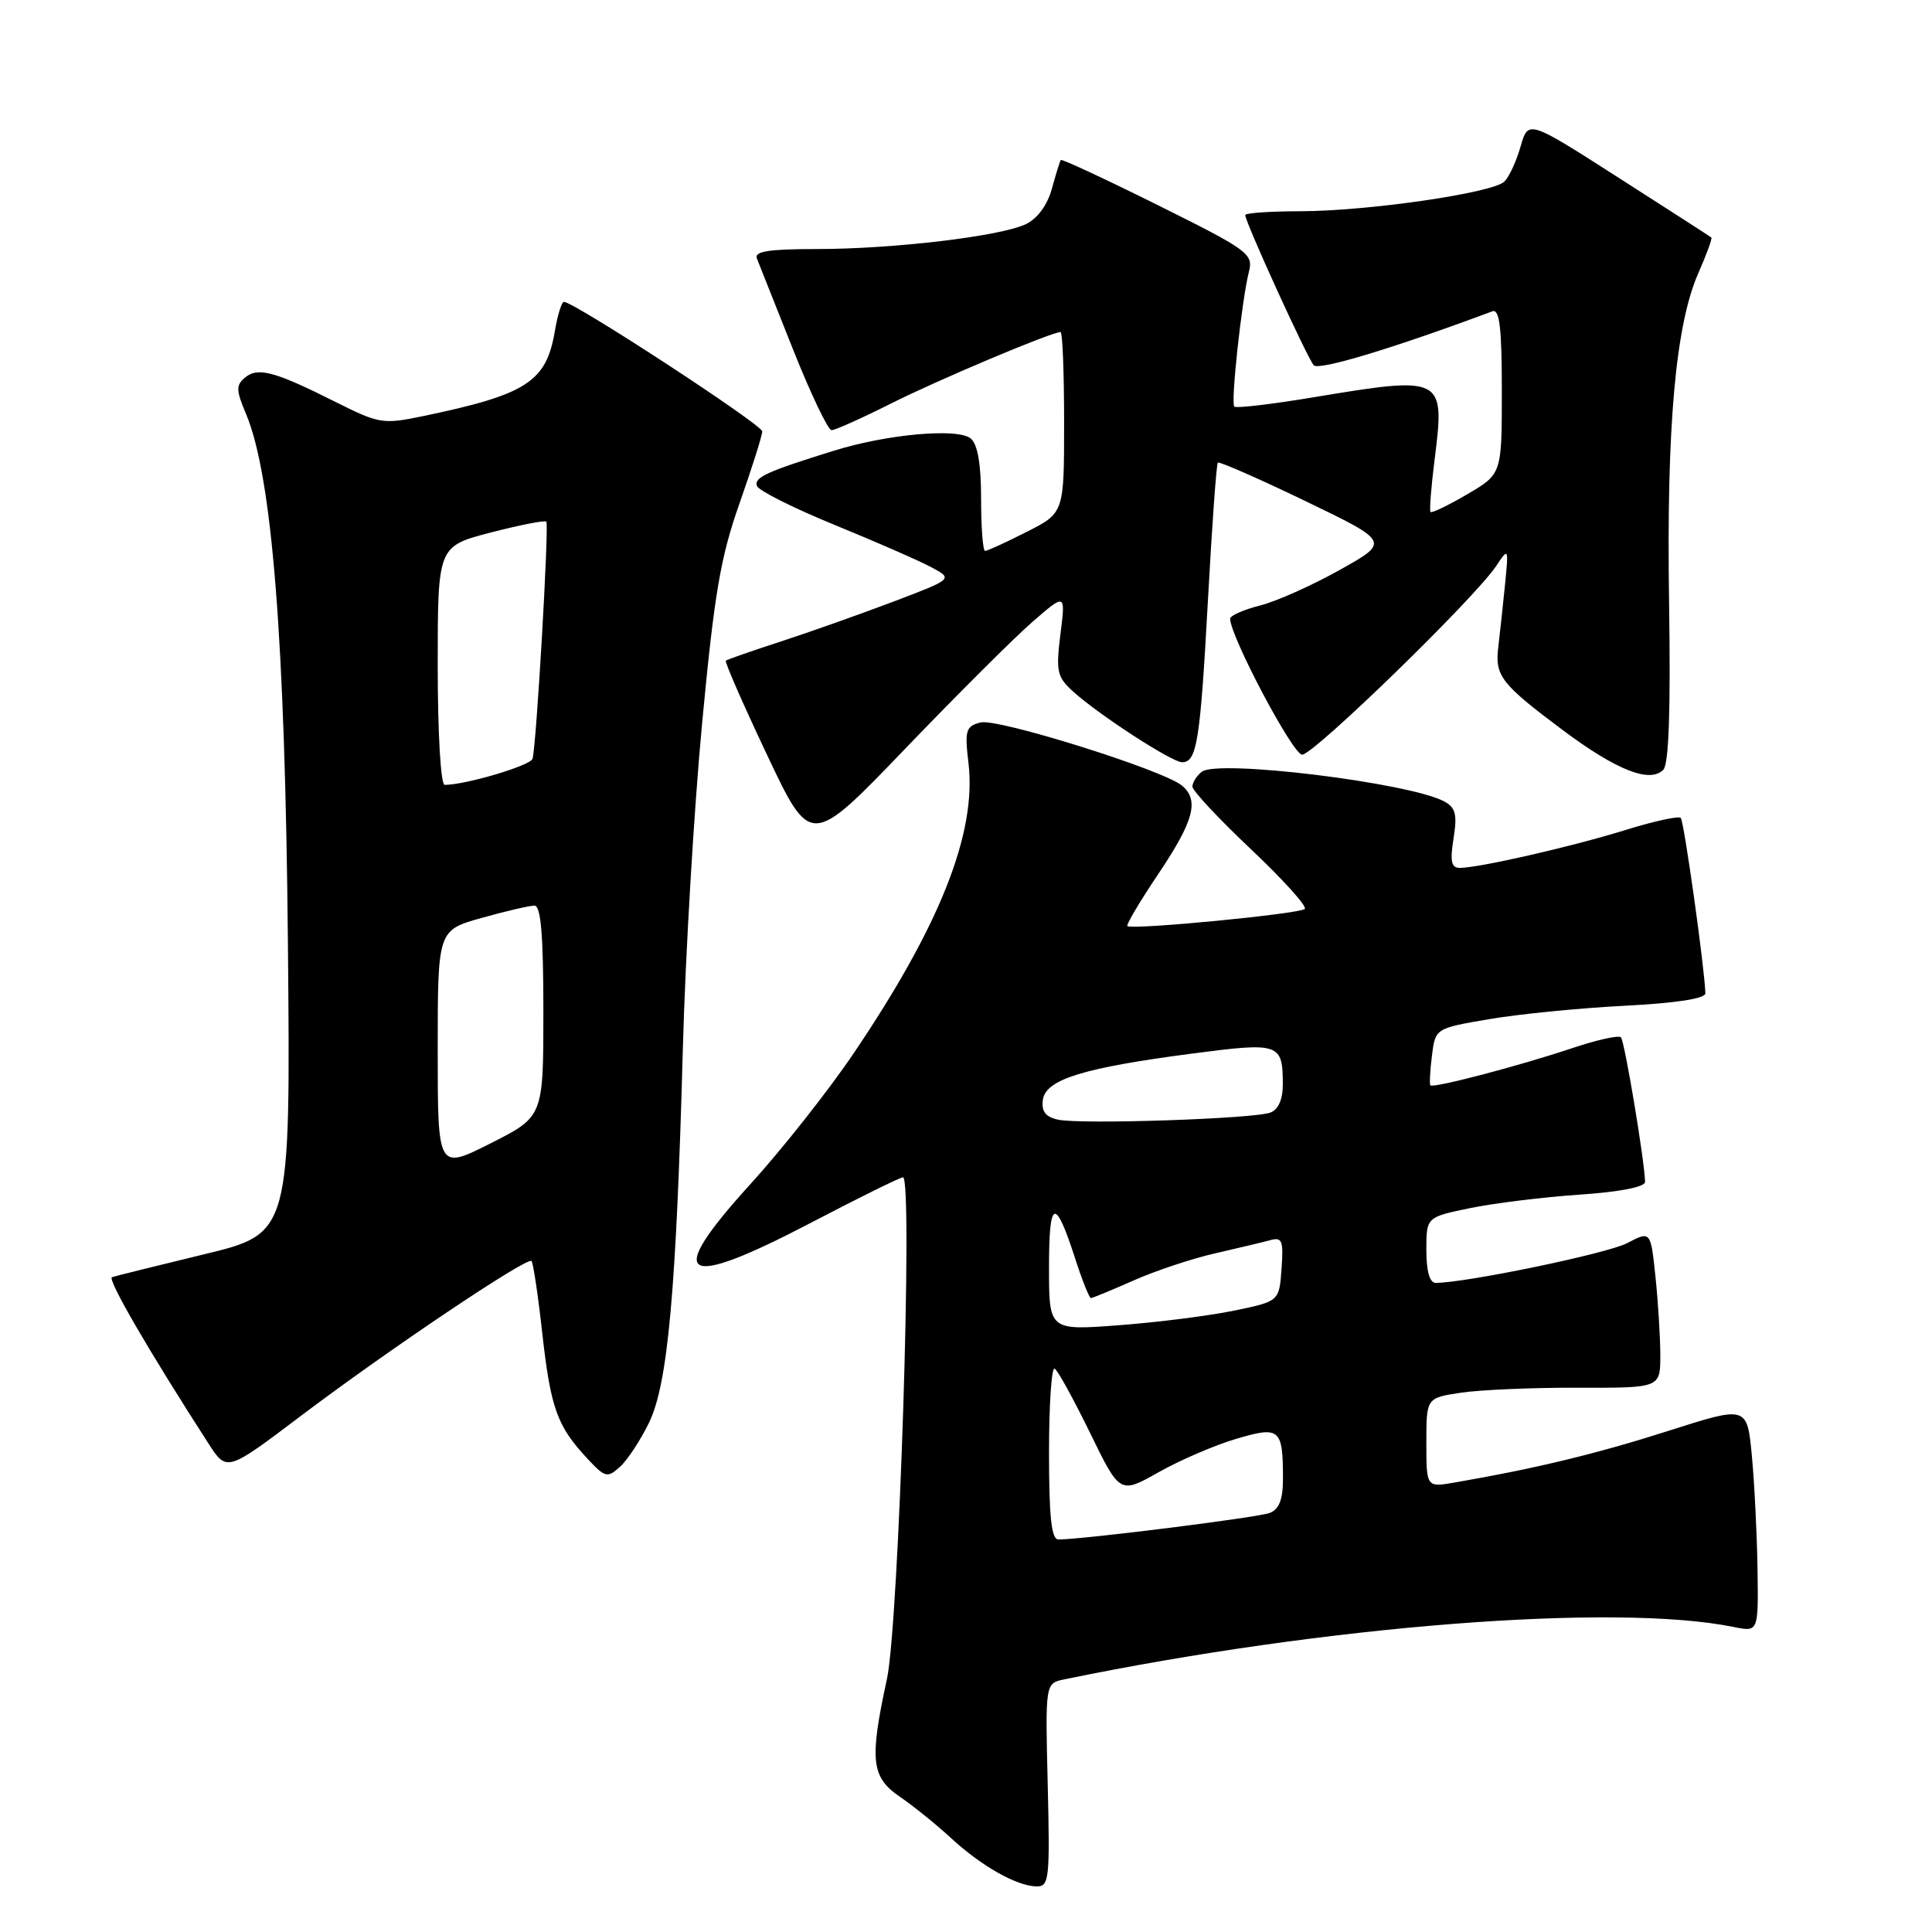 <?xml version="1.0" encoding="UTF-8" standalone="no"?>
<!DOCTYPE svg PUBLIC "-//W3C//DTD SVG 1.1//EN" "http://www.w3.org/Graphics/SVG/1.1/DTD/svg11.dtd" >
<svg xmlns="http://www.w3.org/2000/svg" xmlns:xlink="http://www.w3.org/1999/xlink" version="1.1" viewBox="0 0 256 256">
 <g >
 <path fill="currentColor"
d=" M 138.83 236.52 C 138.50 223.05 138.50 223.05 141.00 222.53 C 175.64 215.39 214.04 212.38 229.75 215.59 C 233.00 216.25 233.00 216.25 232.88 207.88 C 232.81 203.27 232.47 196.52 232.13 192.88 C 231.50 186.26 231.50 186.26 221.00 189.62 C 211.51 192.65 203.38 194.61 192.75 196.44 C 189.00 197.09 189.00 197.09 189.00 191.16 C 189.00 185.23 189.00 185.23 193.59 184.54 C 196.11 184.16 203.09 183.86 209.09 183.88 C 220.00 183.91 220.00 183.91 220.00 179.60 C 220.00 177.23 219.71 172.55 219.36 169.19 C 218.72 163.09 218.72 163.09 215.61 164.72 C 213.00 166.09 194.36 169.96 190.25 169.99 C 189.44 170.00 189.00 168.47 189.00 165.64 C 189.00 161.28 189.00 161.28 194.75 160.09 C 197.91 159.44 204.44 158.63 209.25 158.30 C 214.62 157.94 217.99 157.28 217.98 156.60 C 217.92 153.85 215.27 137.93 214.78 137.45 C 214.48 137.15 211.59 137.79 208.37 138.87 C 201.30 141.24 189.88 144.23 189.53 143.81 C 189.40 143.64 189.49 141.87 189.74 139.88 C 190.19 136.26 190.19 136.26 197.34 135.04 C 201.28 134.37 209.34 133.57 215.25 133.27 C 222.15 132.91 225.99 132.32 225.97 131.61 C 225.87 128.24 223.14 108.81 222.71 108.38 C 222.43 108.09 219.11 108.82 215.35 109.99 C 208.26 112.19 195.96 115.00 193.42 115.00 C 192.30 115.00 192.12 114.12 192.60 111.10 C 193.11 107.91 192.88 107.01 191.36 106.19 C 186.71 103.71 161.37 100.60 159.25 102.26 C 158.56 102.80 158.00 103.69 158.00 104.23 C 158.00 104.76 161.49 108.50 165.75 112.52 C 170.01 116.54 173.23 120.11 172.89 120.44 C 172.24 121.10 149.92 123.25 149.38 122.71 C 149.20 122.54 151.07 119.39 153.53 115.73 C 158.21 108.75 158.93 106.02 156.61 104.09 C 154.11 102.02 132.17 95.14 129.92 95.73 C 127.97 96.24 127.81 96.77 128.33 101.13 C 129.42 110.36 124.56 122.64 113.12 139.56 C 109.80 144.48 103.66 152.25 99.49 156.84 C 87.93 169.54 90.20 171.04 107.40 162.05 C 113.77 158.72 119.28 156.00 119.65 156.00 C 121.00 156.00 119.11 215.23 117.52 222.50 C 115.19 233.24 115.43 235.48 119.25 238.09 C 121.04 239.31 124.08 241.77 126.00 243.54 C 130.03 247.26 134.69 249.90 137.33 249.96 C 139.02 250.00 139.13 249.04 138.83 236.52 Z  M 86.01 188.49 C 88.50 183.34 89.61 171.07 90.48 139.00 C 90.81 126.62 91.96 107.22 93.03 95.87 C 94.65 78.66 95.47 73.83 97.99 66.70 C 99.64 62.00 101.00 57.71 101.00 57.16 C 101.00 56.28 76.08 40.00 74.72 40.00 C 74.42 40.00 73.88 41.75 73.52 43.88 C 72.38 50.61 69.79 52.28 56.00 55.15 C 50.76 56.24 50.22 56.15 44.50 53.28 C 36.40 49.21 34.18 48.61 32.48 50.02 C 31.25 51.04 31.27 51.70 32.60 54.85 C 36.06 63.06 37.78 84.78 38.15 124.96 C 38.50 163.43 38.50 163.43 27.05 166.20 C 20.76 167.72 15.26 169.09 14.84 169.23 C 14.17 169.46 19.67 178.94 27.62 191.27 C 30.05 195.03 30.05 195.03 39.78 187.68 C 51.27 178.99 69.84 166.51 70.43 167.09 C 70.65 167.32 71.30 171.65 71.86 176.71 C 72.97 186.60 73.82 188.97 77.80 193.24 C 80.18 195.80 80.48 195.87 82.15 194.36 C 83.14 193.47 84.88 190.82 86.01 188.49 Z  M 136.85 82.36 C 141.20 78.59 141.20 78.59 140.51 84.05 C 139.90 88.95 140.07 89.71 142.17 91.61 C 145.57 94.70 155.28 101.00 156.63 101.00 C 158.59 101.00 159.03 98.28 160.05 79.66 C 160.59 69.75 161.18 61.49 161.37 61.30 C 161.55 61.12 166.76 63.40 172.94 66.38 C 184.18 71.80 184.18 71.80 177.52 75.52 C 173.86 77.57 169.10 79.70 166.93 80.24 C 164.77 80.79 163.00 81.58 163.00 81.98 C 163.00 84.30 171.31 100.00 172.54 100.00 C 174.08 100.00 195.43 79.24 198.25 75.00 C 199.89 72.53 199.91 72.56 199.42 77.50 C 199.14 80.25 198.75 83.92 198.54 85.66 C 198.06 89.57 198.84 90.58 207.11 96.77 C 214.20 102.06 218.60 103.80 220.39 102.01 C 221.13 101.27 221.38 94.16 221.16 79.71 C 220.81 56.48 222.02 43.00 225.07 36.11 C 226.14 33.68 226.91 31.59 226.76 31.47 C 226.62 31.35 221.10 27.79 214.50 23.57 C 202.50 15.88 202.50 15.88 201.49 19.40 C 200.94 21.33 199.98 23.42 199.35 24.05 C 197.83 25.57 181.23 27.98 172.25 27.99 C 168.26 28.00 165.00 28.22 165.00 28.50 C 165.00 29.43 173.24 47.49 174.08 48.40 C 174.75 49.13 184.59 46.16 197.75 41.25 C 198.70 40.90 199.00 43.41 199.00 51.80 C 199.00 62.81 199.00 62.81 194.42 65.49 C 191.90 66.97 189.71 68.02 189.55 67.84 C 189.39 67.65 189.63 64.58 190.08 61.00 C 191.49 49.85 191.33 49.77 173.94 52.66 C 168.46 53.57 163.78 54.12 163.55 53.88 C 163.06 53.39 164.54 39.76 165.49 36.00 C 166.09 33.64 165.42 33.15 153.45 27.20 C 146.48 23.73 140.67 21.03 140.56 21.20 C 140.44 21.36 139.91 23.07 139.38 25.00 C 138.80 27.15 137.47 28.96 135.96 29.69 C 132.59 31.31 118.37 33.00 108.17 33.00 C 101.86 33.00 99.91 33.31 100.29 34.25 C 100.57 34.94 102.71 40.34 105.06 46.25 C 107.41 52.16 109.72 57.00 110.19 57.00 C 110.66 57.00 114.18 55.42 118.00 53.50 C 124.23 50.36 139.32 44.00 140.53 44.00 C 140.79 44.00 141.00 49.39 141.00 55.98 C 141.00 67.97 141.00 67.97 136.03 70.48 C 133.30 71.87 130.83 73.00 130.53 73.00 C 130.24 73.00 130.00 69.91 130.00 66.12 C 130.00 61.49 129.55 58.87 128.62 58.10 C 126.92 56.69 117.57 57.52 110.50 59.72 C 101.59 62.49 99.92 63.25 100.29 64.38 C 100.50 65.00 105.13 67.32 110.58 69.55 C 116.04 71.78 121.80 74.30 123.40 75.16 C 126.30 76.71 126.30 76.71 118.40 79.71 C 114.05 81.36 107.35 83.73 103.50 84.99 C 99.65 86.24 96.36 87.39 96.18 87.54 C 96.00 87.69 98.46 93.31 101.64 100.03 C 107.42 112.25 107.42 112.25 119.96 99.19 C 126.86 92.01 134.46 84.43 136.85 82.36 Z  M 139.00 192.44 C 139.00 186.08 139.34 181.09 139.75 181.35 C 140.17 181.60 142.28 185.45 144.45 189.89 C 148.39 197.97 148.39 197.97 153.52 195.08 C 156.34 193.49 160.94 191.50 163.75 190.67 C 169.60 188.93 170.00 189.27 170.00 195.97 C 170.00 198.68 169.49 199.99 168.25 200.47 C 166.73 201.07 143.70 203.96 140.25 203.99 C 139.32 204.00 139.00 201.03 139.00 192.44 Z  M 139.00 167.95 C 139.00 158.82 139.80 158.54 142.46 166.75 C 143.39 169.64 144.34 172.00 144.55 172.00 C 144.77 172.00 147.33 170.94 150.25 169.65 C 153.17 168.36 158.02 166.75 161.03 166.07 C 164.04 165.38 167.32 164.60 168.31 164.33 C 169.89 163.89 170.08 164.38 169.81 168.13 C 169.50 172.43 169.50 172.43 163.50 173.67 C 160.20 174.35 153.34 175.22 148.25 175.60 C 139.00 176.30 139.00 176.30 139.00 167.95 Z  M 140.19 148.36 C 138.52 147.99 137.97 147.26 138.19 145.71 C 138.58 143.02 143.60 141.48 158.00 139.60 C 169.54 138.09 169.96 138.23 169.98 143.64 C 169.99 145.66 169.40 147.01 168.34 147.42 C 166.17 148.25 143.17 149.02 140.19 148.36 Z  M 58.00 139.14 C 58.00 123.26 58.00 123.26 63.82 121.63 C 67.01 120.73 70.16 120.00 70.82 120.00 C 71.67 120.00 72.00 123.88 72.00 133.99 C 72.00 147.97 72.00 147.97 65.00 151.50 C 58.00 155.03 58.00 155.03 58.00 139.14 Z  M 58.00 88.19 C 58.00 72.39 58.00 72.39 65.03 70.56 C 68.90 69.56 72.21 68.91 72.39 69.12 C 72.77 69.58 71.06 99.06 70.56 100.55 C 70.26 101.46 61.67 104.00 58.92 104.00 C 58.40 104.00 58.00 97.19 58.00 88.19 Z "/>
</g>
</svg>